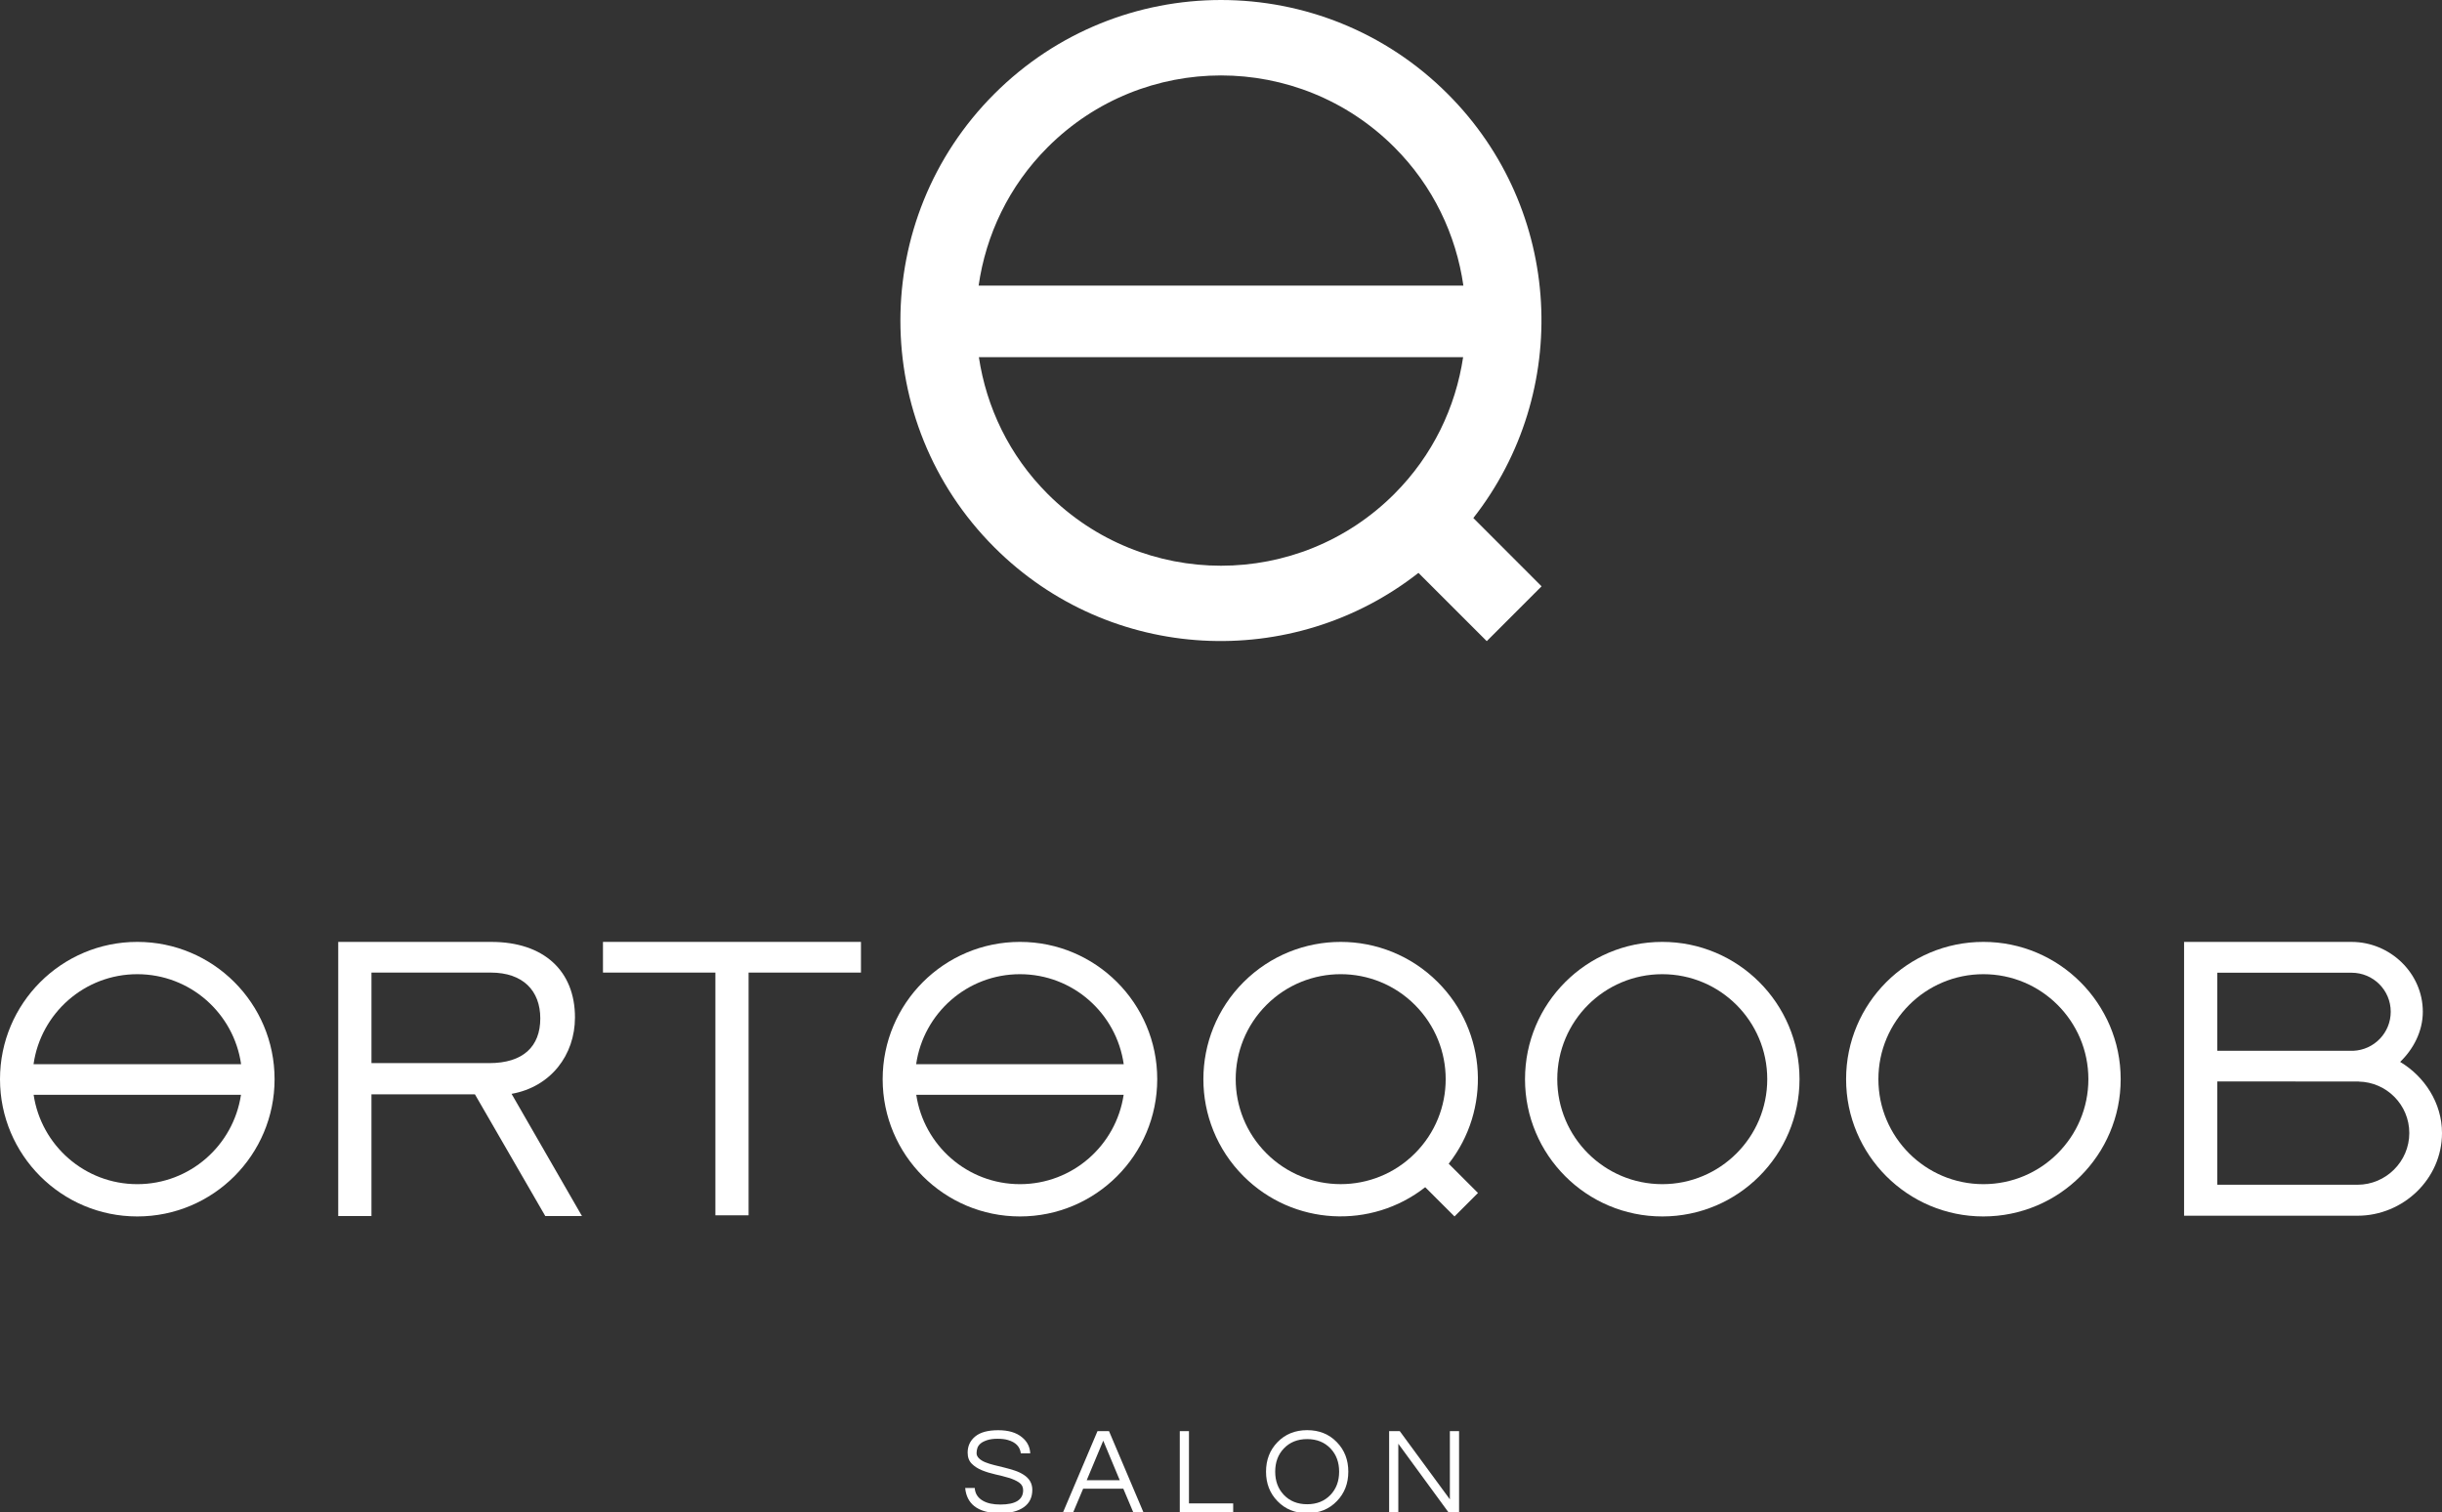 <?xml version="1.0" encoding="utf-8"?>
<svg version="1.1" id="Layer_1" xmlns="http://www.w3.org/2000/svg" xmlns:xlink="http://www.w3.org/1999/xlink" x="0px" y="0px"
	 viewBox="0 0 139.557 86.426" style="enable-background:new 0 0 139.557 86.426;" xml:space="preserve">
<rect x="0" y="0" width="139.557" height="86.426" fill="#333333" stroke="none"/>
<g fill="#fff">
	<g>
		<g>
			<g>
				<path d="M32.859,58.148c0-2.66-1.781-4.316-4.781-4.316h-8.749v15.667h1.899
					v-6.954h5.914l4.02,6.954h2.096l-4.022-6.983
					C31.472,62.119,32.859,60.299,32.859,58.148z M21.229,60.759v-5.174h6.818
					c1.841,0,2.83,1.035,2.83,2.621c0,1.611-0.989,2.553-2.916,2.553H21.229z"/>
				<polygon points="34.459,55.585 40.884,55.585 40.884,69.457 42.781,69.457 
					42.781,55.585 49.203,55.585 49.203,53.831 34.459,53.831 				"/>
				<path d="M137.166,60.69c-0.002,0.001-0.002,0.001-0.004,0.003
					c0.752-0.726,1.299-1.742,1.299-2.869c0-2.204-1.865-3.992-4.072-3.992
					c-0.109,0-9.572,0-9.572,0v15.649h9.361h0.549c2.617,0,4.83-2.108,4.83-4.726
					C139.557,63.027,138.549,61.517,137.166,60.69z M126.713,55.593c0,0,7.633,0,7.676,0
					c1.236,0,2.238,0.994,2.238,2.23c0,1.203-0.949,2.181-2.141,2.232h-7.773
					V55.593z M134.727,67.71c-0.031,0-8.014,0-8.014,0v-5.904l8.088,0.005v0.004
					c1.598,0.032,2.887,1.335,2.887,2.94
					C137.688,66.381,136.354,67.71,134.727,67.71z"/>
				<path d="M94.996,53.831c-4.332,0-7.844,3.514-7.844,7.846
					c0,4.332,3.512,7.845,7.844,7.845c4.332,0,7.844-3.513,7.844-7.845
					C102.84,57.345,99.328,53.831,94.996,53.831z M94.996,67.677c-3.312,0-6-2.688-6-6
					c0-3.314,2.688-6,6-6c3.314,0,6,2.686,6,6
					C100.996,64.99,98.311,67.677,94.996,67.677z"/>
				<path d="M113.348,53.831c-4.332,0-7.846,3.514-7.846,7.846
					c0,4.332,3.514,7.845,7.846,7.845c4.332,0,7.846-3.513,7.846-7.845
					C121.193,57.345,117.68,53.831,113.348,53.831z M113.348,67.677c-3.312,0-6-2.688-6-6
					c0-3.314,2.688-6,6-6c3.314,0,6,2.686,6,6C119.348,64.99,116.662,67.677,113.348,67.677z"/>
				<path d="M82.166,56.129c-3.064-3.063-8.029-3.063-11.097,0
					c-3.062,3.063-3.064,8.031,0,11.095c2.839,2.836,7.304,3.041,10.38,0.627
					l1.674,1.671l1.342-1.341l-1.674-1.672
					C85.207,63.431,85.002,58.965,82.166,56.129z M72.377,65.917
					c-2.344-2.341-2.344-6.139,0-8.483c2.344-2.343,6.143-2.343,8.484,0
					c2.344,2.345,2.344,6.143,0,8.483C78.52,68.262,74.721,68.262,72.377,65.917z"/>
				<path d="M7.846,53.831C3.515,53.831,0,57.345,0,61.677
					c0,4.332,3.515,7.845,7.846,7.845c4.334,0,7.846-3.513,7.846-7.845
					C15.691,57.345,12.18,53.831,7.846,53.831z M7.846,55.677
					c3.022,0,5.516,2.236,5.932,5.143H1.917C2.332,57.913,4.824,55.677,7.846,55.677z
					 M7.846,67.677c-3.006,0-5.492-2.217-5.924-5.107h11.85
					C13.338,65.46,10.855,67.677,7.846,67.677z"/>
				<path d="M58.289,53.831c-4.332,0-7.846,3.514-7.846,7.846
					c0,4.332,3.514,7.845,7.846,7.845c4.334,0,7.845-3.513,7.845-7.845
					C66.134,57.345,62.623,53.831,58.289,53.831z M58.289,55.677
					c3.022,0,5.514,2.236,5.93,5.143H52.357
					C52.774,57.913,55.269,55.677,58.289,55.677z M58.289,67.677
					c-3.008,0-5.492-2.217-5.926-5.107h11.852
					C63.781,65.46,61.299,67.677,58.289,67.677z"/>
			</g>
		</g>
	</g>
</g>
<g style="display:none;">
	<path style="display:inline;" d="M52.911,82.536l1.419,3.738h-0.542l-0.357-0.988h-1.668
		l-0.36,0.988h-0.541l1.421-3.738H52.911z M53.269,84.863l-0.673-1.961
		l-0.677,1.961H53.269z"/>
	<path style="display:inline;" d="M59.979,83.496H59.409c-0.152-0.394-0.492-0.591-1.021-0.591
		c-0.414,0-0.735,0.135-0.966,0.402c-0.231,0.27-0.347,0.644-0.347,1.123
		c0,0.484,0.118,0.863,0.352,1.137c0.234,0.273,0.558,0.41,0.971,0.41
		c0.516,0,0.858-0.204,1.026-0.612h0.605c-0.218,0.702-0.767,1.052-1.649,1.052
		c-0.571,0-1.022-0.181-1.356-0.542c-0.334-0.362-0.5-0.851-0.5-1.466
		c0-0.6,0.17-1.074,0.51-1.424c0.342-0.349,0.804-0.523,1.386-0.523
		c0.419,0,0.769,0.094,1.048,0.277C59.746,82.925,59.917,83.177,59.979,83.496z"/>
	<path style="display:inline;" d="M64.229,82.536l1.419,3.738h-0.542l-0.358-0.988h-1.667
		l-0.36,0.988h-0.541l1.421-3.738H64.229z M64.587,84.863l-0.674-1.961
		l-0.677,1.961H64.587z"/>
	<path style="display:inline;" d="M68.077,82.544h1.321c0.434,0,0.773,0.045,1.016,0.131
		c0.245,0.088,0.45,0.24,0.617,0.455c0.252,0.32,0.378,0.732,0.378,1.234
		c0,0.538-0.144,0.981-0.433,1.332c-0.314,0.386-0.821,0.578-1.52,0.578h-1.38
		V82.544z M68.57,83.007v2.807h0.819c0.975,0,1.465-0.478,1.465-1.438
		c0-0.49-0.122-0.842-0.367-1.053c-0.245-0.211-0.654-0.316-1.224-0.316H68.57z"
		/>
	<path style="display:inline;" d="M76.028,82.544v0.463h-1.568v1.106h1.533v0.464h-1.533v1.217
		h1.611v0.48h-2.104v-3.73H76.028z"/>
	<path style="display:inline;" d="M82.837,82.544l0.332,3.73h-0.506l-0.231-3.195
		l-1.273,3.195h-0.545l-1.277-3.195l-0.229,3.195h-0.508l0.334-3.73h0.689
		l1.262,3.188l1.262-3.188H82.837z"/>
	<path style="display:inline;" d="M88.694,82.544l-1.238,2.174l-0.055,0.095
		c-0.021,0.04-0.031,0.107-0.031,0.2v1.262h-0.492v-1.275
		c0-0.088-0.031-0.189-0.098-0.304l-1.225-2.151h0.59l0.984,1.851l0.986-1.851
		H88.694z"/>
</g>
<path fill="#fff" d="M82.734,5.367c-7.154-7.156-18.757-7.156-25.911,0
	c-7.155,7.155-7.156,18.756,0,25.911c6.622,6.624,17.051,7.101,24.239,1.463l3.904,3.902
	l3.133-3.134l-3.9-3.903C89.836,22.416,89.357,11.99,82.734,5.367z M59.873,8.415
	c5.468-5.472,14.343-5.472,19.812,0c2.225,2.226,3.529,5.015,3.945,7.906h-27.703
	C56.342,13.43,57.647,10.641,59.873,8.415z M59.873,28.229
	c-2.203-2.203-3.502-4.957-3.932-7.818h27.675
	c-0.43,2.861-1.73,5.615-3.932,7.818C74.217,33.7,65.341,33.7,59.873,28.229z"/>
<g style="display:none;">
	<path style="display:inline;" d="M61.891,81.792c0.275,0,0.542,0.053,0.798,0.157
		c0.257,0.105,0.483,0.258,0.679,0.459c0.434,0.443,0.651,1.01,0.651,1.701
		c0,0.69-0.217,1.258-0.651,1.7c-0.196,0.201-0.422,0.354-0.679,0.459
		c-0.256,0.104-0.522,0.157-0.798,0.157h-1.953v-4.634H61.891z M61.87,85.928
		c0.485,0,0.879-0.18,1.183-0.539c0.294-0.345,0.441-0.771,0.441-1.28
		s-0.147-0.936-0.441-1.281c-0.304-0.359-0.698-0.539-1.183-0.539h-1.407v3.64
		H61.87z"/>
	<path style="display:inline;" d="M68.415,81.736c0.69,0,1.258,0.23,1.701,0.692
		c0.434,0.448,0.65,1.009,0.65,1.681s-0.217,1.231-0.65,1.68
		c-0.443,0.462-1.011,0.693-1.701,0.693c-0.691,0-1.258-0.231-1.701-0.693
		c-0.434-0.448-0.651-1.008-0.651-1.68s0.218-1.232,0.651-1.681
		C67.157,81.967,67.724,81.736,68.415,81.736z M68.415,85.97
		c0.551,0,0.996-0.18,1.337-0.539c0.326-0.345,0.49-0.786,0.49-1.322
		c0-0.537-0.164-0.978-0.49-1.323c-0.341-0.359-0.786-0.539-1.337-0.539
		s-0.997,0.18-1.337,0.539c-0.327,0.346-0.49,0.786-0.49,1.323
		c0,0.536,0.163,0.978,0.49,1.322C67.418,85.791,67.864,85.97,68.415,85.97z"/>
	<path style="display:inline;" d="M77.606,81.792v4.634h-0.525v-3.836l-1.715,2.205
		l-1.743-2.205v3.836h-0.525v-4.634h0.609l1.659,2.198l1.631-2.198H77.606z"/>
</g>
<g style="display:none;">
	<path style="display:inline;" d="M44.847,86.3h-0.595l-1.442-4.634h0.553l1.19,3.892
		l1.246-3.892h0.602l1.246,3.892l1.19-3.892h0.553l-1.442,4.634h-0.595
		l-1.253-3.892L44.847,86.3z"/>
	<path style="display:inline;" d="M53.568,81.61c0.69,0,1.258,0.231,1.701,0.693
		c0.434,0.448,0.65,1.008,0.65,1.68s-0.217,1.232-0.65,1.68
		c-0.443,0.462-1.011,0.693-1.701,0.693s-1.258-0.231-1.701-0.693
		c-0.434-0.448-0.65-1.008-0.65-1.68s0.217-1.232,0.65-1.68
		C52.311,81.841,52.878,81.61,53.568,81.61z M53.568,85.845
		c0.551,0,0.996-0.18,1.337-0.539c0.327-0.345,0.49-0.786,0.49-1.323
		s-0.163-0.978-0.49-1.323c-0.341-0.359-0.786-0.539-1.337-0.539
		s-0.996,0.18-1.337,0.539c-0.327,0.346-0.49,0.787-0.49,1.323
		s0.163,0.978,0.49,1.323C52.572,85.665,53.018,85.845,53.568,85.845z"/>
	<path style="display:inline;" d="M58.776,86.3h-0.524V81.666h2.219
		c0.471,0,0.85,0.13,1.134,0.392c0.285,0.257,0.427,0.609,0.427,1.057
		c0,0.579-0.24,0.973-0.721,1.183c-0.136,0.061-0.269,0.105-0.399,0.133
		l1.219,1.869H61.507l-1.12-1.778h-1.61V86.3z M58.776,84.025h1.604
		c0.494,0,0.835-0.154,1.021-0.462c0.07-0.117,0.105-0.266,0.105-0.448
		c0-0.294-0.101-0.526-0.301-0.696c-0.201-0.17-0.467-0.256-0.799-0.256h-1.631
		V84.025z"/>
	<path style="display:inline;" d="M64.95,81.666v4.13h2.527v0.504h-3.052V81.666H64.95z"/>
	<path style="display:inline;" d="M71.6,81.666c0.275,0,0.542,0.052,0.799,0.157
		c0.256,0.105,0.482,0.258,0.679,0.458c0.434,0.443,0.651,1.01,0.651,1.701
		c0,0.69-0.218,1.258-0.651,1.701c-0.196,0.201-0.423,0.354-0.679,0.458
		c-0.257,0.105-0.523,0.158-0.799,0.158h-1.952V81.666H71.6z M71.579,85.803
		c0.485,0,0.88-0.18,1.183-0.539c0.294-0.345,0.441-0.772,0.441-1.281
		s-0.147-0.936-0.441-1.281c-0.303-0.359-0.697-0.539-1.183-0.539h-1.407v3.64
		H71.579z"/>
	<path style="display:inline;" d="M77.599,86.3h-0.595l-1.441-4.634h0.553l1.189,3.892
		l1.246-3.892h0.603l1.246,3.892l1.189-3.892h0.553l-1.441,4.634H80.105
		l-1.254-3.892L77.599,86.3z"/>
	<path style="display:inline;" d="M84.788,86.3h-0.524V81.666h0.524V86.3z"/>
	<path style="display:inline;" d="M89.366,81.666c0.275,0,0.542,0.052,0.799,0.157
		c0.256,0.105,0.482,0.258,0.679,0.458c0.434,0.443,0.651,1.01,0.651,1.701
		c0,0.69-0.218,1.258-0.651,1.701c-0.196,0.201-0.423,0.354-0.679,0.458
		c-0.257,0.105-0.523,0.158-0.799,0.158h-1.952V81.666H89.366z M89.346,85.803
		c0.485,0,0.88-0.18,1.183-0.539c0.294-0.345,0.441-0.772,0.441-1.281
		s-0.147-0.936-0.441-1.281c-0.303-0.359-0.697-0.539-1.183-0.539h-1.407v3.64
		H89.346z"/>
	<path style="display:inline;" d="M94.357,82.17v1.554h2.576v0.511h-2.576v1.561h2.884v0.504
		h-3.408V81.666h3.408v0.504H94.357z"/>
</g>
<g fill="#fff">
	<path d="M56.034,82.503c-0.088,0.076-0.147,0.162-0.178,0.255
		c-0.031,0.094-0.046,0.192-0.046,0.298c0,0.104,0.046,0.202,0.137,0.29
		c0.091,0.089,0.211,0.164,0.36,0.225s0.319,0.114,0.511,0.161
		c0.191,0.046,0.387,0.094,0.585,0.144c0.198,0.049,0.393,0.104,0.584,0.168
		c0.191,0.062,0.362,0.143,0.512,0.241c0.331,0.21,0.496,0.497,0.496,0.861
		c0,0.434-0.162,0.765-0.486,0.993c-0.324,0.229-0.773,0.344-1.348,0.344
		c-0.648,0-1.143-0.136-1.483-0.406c-0.304-0.243-0.477-0.588-0.519-1.036h0.546
		c0.02,0.317,0.173,0.56,0.463,0.728c0.252,0.146,0.585,0.218,1.001,0.218
		c0.867,0,1.302-0.273,1.302-0.819c0-0.187-0.078-0.334-0.234-0.441
		c-0.156-0.106-0.353-0.195-0.588-0.266c-0.236-0.07-0.49-0.136-0.764-0.196
		c-0.272-0.061-0.527-0.139-0.763-0.234s-0.432-0.222-0.588-0.378
		s-0.234-0.367-0.234-0.634c0-0.378,0.145-0.686,0.434-0.924
		c0.289-0.237,0.726-0.356,1.31-0.356c0.588,0,1.043,0.135,1.364,0.405
		c0.294,0.238,0.45,0.544,0.47,0.917h-0.539
		c-0.047-0.382-0.294-0.637-0.742-0.763c-0.159-0.047-0.356-0.07-0.592-0.07
		s-0.434,0.027-0.595,0.081S56.123,82.426,56.034,82.503z"/>
	<path d="M65.344,86.426h-0.581l-0.567-1.344h-2.296l-0.567,1.344h-0.58l1.967-4.634
		h0.658L65.344,86.426z M63.993,84.598l-0.944-2.261l-0.945,2.261H63.993z"/>
	<path d="M67.948,81.792v4.13h2.527v0.504h-3.052v-4.634H67.948z"/>
	<path d="M74.703,81.736c0.69,0,1.258,0.23,1.701,0.692
		c0.434,0.448,0.65,1.009,0.65,1.681s-0.217,1.231-0.65,1.68
		c-0.443,0.462-1.011,0.693-1.701,0.693s-1.258-0.231-1.701-0.693
		c-0.434-0.448-0.65-1.008-0.65-1.68s0.217-1.232,0.65-1.681
		C73.445,81.967,74.013,81.736,74.703,81.736z M74.703,85.97
		c0.551,0,0.996-0.18,1.337-0.539c0.327-0.345,0.49-0.786,0.49-1.322
		c0-0.537-0.163-0.978-0.49-1.323c-0.341-0.359-0.786-0.539-1.337-0.539
		s-0.996,0.18-1.337,0.539c-0.327,0.346-0.49,0.786-0.49,1.323
		c0,0.536,0.163,0.978,0.49,1.322C73.707,85.791,74.152,85.97,74.703,85.97z"/>
	<path d="M83.384,81.792v4.634h-0.609l-2.863-3.913v3.913H79.387v-4.634h0.608
		l2.863,3.899v-3.899H83.384z"/>
</g>
<g style="display:none;">
	<path style="display:inline;" d="M52.248,86.3h-0.58l-0.568-1.344h-2.295l-0.567,1.344
		h-0.581l1.967-4.634h0.658L52.248,86.3z M50.897,84.472l-0.943-2.261
		l-0.946,2.261H50.897z"/>
	<path style="display:inline;" d="M56.393,85.845c0.331,0,0.622-0.084,0.872-0.252
		c0.249-0.168,0.435-0.394,0.556-0.679h0.554
		c-0.154,0.439-0.408,0.784-0.764,1.036c-0.378,0.271-0.823,0.406-1.337,0.406
		c-0.677,0-1.225-0.231-1.645-0.693c-0.396-0.443-0.595-1.003-0.595-1.68
		s0.198-1.237,0.595-1.68c0.42-0.462,0.968-0.693,1.645-0.693
		c0.514,0,0.959,0.135,1.337,0.406c0.355,0.252,0.609,0.598,0.764,1.036h-0.554
		c-0.121-0.285-0.307-0.511-0.556-0.679c-0.25-0.168-0.541-0.252-0.872-0.252
		s-0.606,0.048-0.826,0.144c-0.219,0.096-0.403,0.228-0.553,0.396
		c-0.304,0.341-0.455,0.782-0.455,1.323s0.151,0.982,0.455,1.323
		C55.331,85.665,55.791,85.845,56.393,85.845z"/>
	<path style="display:inline;" d="M64.695,86.3h-0.581l-0.567-1.344h-2.296l-0.567,1.344
		h-0.58l1.967-4.634h0.658L64.695,86.3z M63.344,84.472l-0.944-2.261
		l-0.945,2.261H63.344z"/>
	<path style="display:inline;" d="M68.727,81.666c0.275,0,0.542,0.052,0.799,0.157
		c0.256,0.105,0.482,0.258,0.679,0.458c0.434,0.443,0.651,1.01,0.651,1.701
		c0,0.69-0.218,1.258-0.651,1.701c-0.196,0.201-0.423,0.354-0.679,0.458
		c-0.257,0.105-0.523,0.158-0.799,0.158h-1.952V81.666H68.727z M68.706,85.803
		c0.485,0,0.88-0.18,1.183-0.539c0.294-0.345,0.441-0.772,0.441-1.281
		s-0.147-0.936-0.441-1.281c-0.303-0.359-0.697-0.539-1.183-0.539h-1.407v3.64
		H68.706z"/>
	<path style="display:inline;" d="M73.718,82.17v1.554h2.576v0.511h-2.576v1.561h2.884v0.504
		h-3.408V81.666h3.408v0.504H73.718z"/>
	<path style="display:inline;" d="M83.448,81.666v4.634h-0.525v-3.836l-1.715,2.205
		l-1.743-2.205v3.836h-0.524V81.666h0.608l1.659,2.198l1.631-2.198H83.448z"/>
	<path style="display:inline;" d="M87.97,86.3h-0.524v-1.834l-1.946-2.8h0.637
		l1.568,2.254l1.567-2.254h0.638l-1.939,2.8V86.3z"/>
</g>
</svg>
